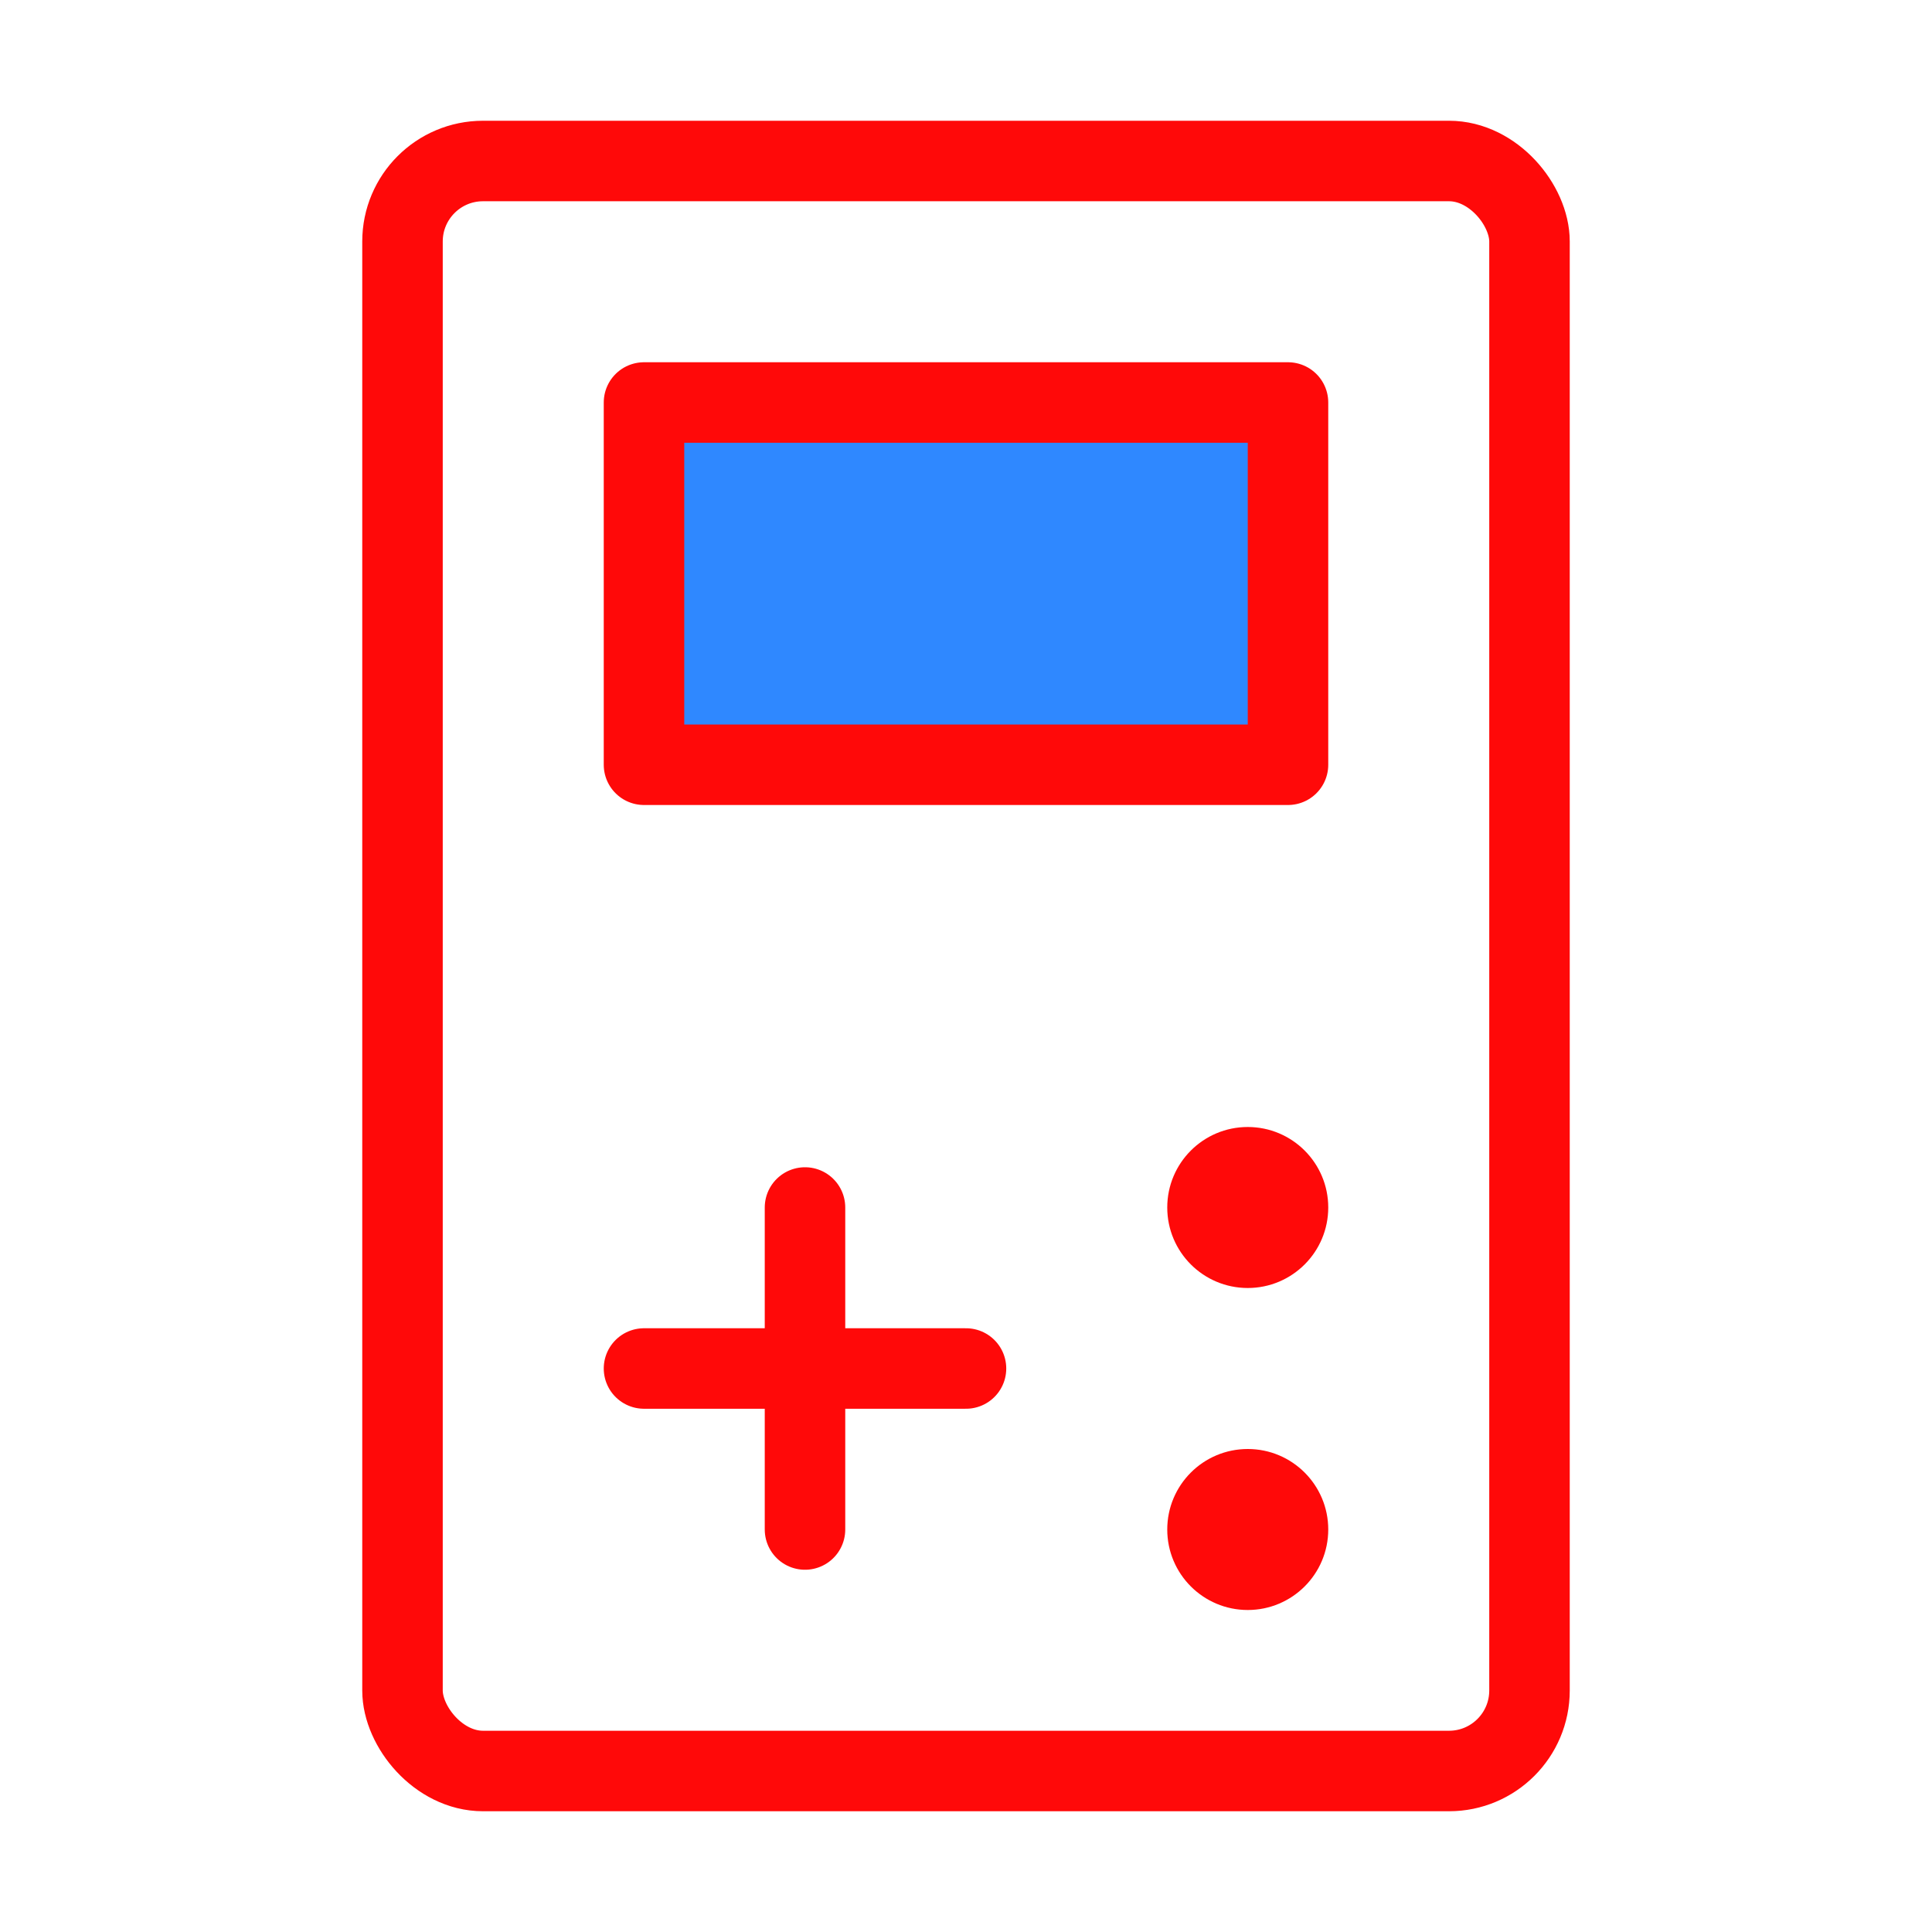 <?xml version="1.0" encoding="UTF-8"?><svg width="24" height="24" viewBox="0 0 48 48" fill="none" xmlns="http://www.w3.org/2000/svg"><rect x="10" y="4" width="28" height="40" rx="2" stroke="#FF0909" stroke-width="2"/><path d="M16 34H24" stroke="#FF0909" stroke-width="2" stroke-linecap="round" stroke-linejoin="round"/><path d="M20 30V38" stroke="#FF0909" stroke-width="2" stroke-linecap="round" stroke-linejoin="round"/><rect x="16" y="10" width="16" height="9" fill="#2F88FF" stroke="#FF0909" stroke-width="2" stroke-linejoin="round"/><circle cx="31" cy="30" r="2" fill="#FF0909"/><circle cx="31" cy="38" r="2" fill="#FF0909"/></svg>